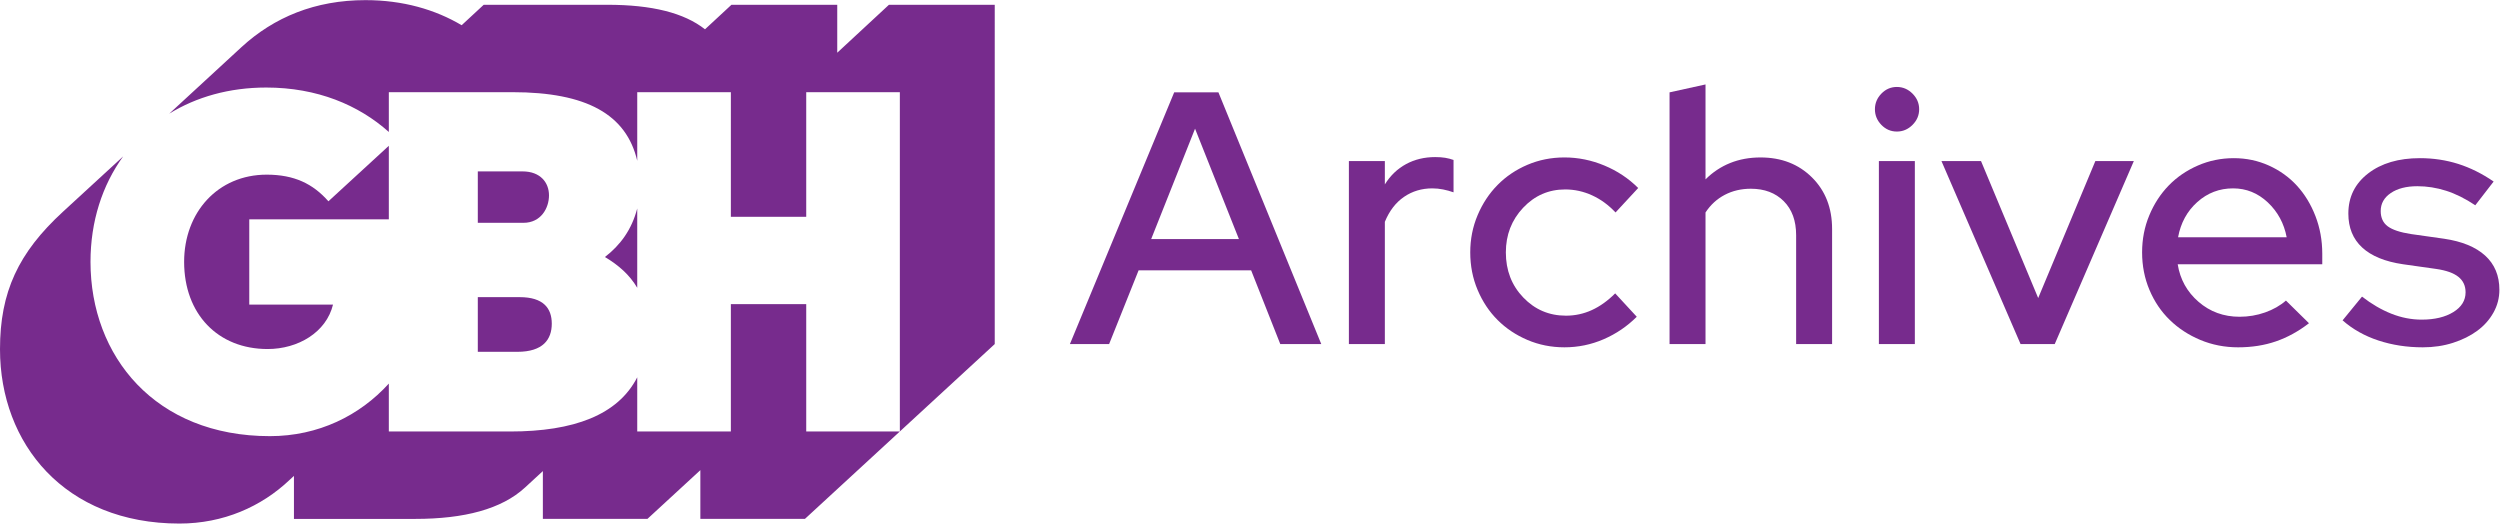 <?xml version="1.0" encoding="UTF-8" standalone="no"?>
<!-- Created with Inkscape (http://www.inkscape.org/) -->

<svg
   version="1.1"
   id="svg2"
   width="926.68"
   height="194.067"
   viewBox="0 0 926.68 194.067"
   sodipodi:docname="GBH_Archives_rgb_color.eps"
   xmlns:inkscape="http://www.inkscape.org/namespaces/inkscape"
   xmlns:sodipodi="http://sodipodi.sourceforge.net/DTD/sodipodi-0.dtd"
   xmlns="http://www.w3.org/2000/svg"
   xmlns:svg="http://www.w3.org/2000/svg">
  <defs
     id="defs6" />
  <sodipodi:namedview
     id="namedview4"
     pagecolor="#ffffff"
     bordercolor="#000000"
     borderopacity="0.25"
     inkscape:showpageshadow="2"
     inkscape:pageopacity="0.0"
     inkscape:pagecheckerboard="0"
     inkscape:deskcolor="#d1d1d1"
     showgrid="false" />
  <g
     id="g10"
     inkscape:groupmode="layer"
     inkscape:label="Page 1"
     transform="matrix(1.333,0,0,-1.333,0,194.067)">
    <g
       id="g12"
       transform="scale(0.1)">
      <path
         d="m 741.531,970.199 c -135.652,0 -229.523,-104.726 -229.523,-242.449 0,-144.973 93.863,-242.441 232.105,-242.441 84.867,0 163.18,46.445 181.914,123.593 H 693.156 V 845.973 H 1081.23 V 1050.48 L 913.227,896.098 c -42.977,48.898 -95.258,74.101 -171.696,74.101"
         style="fill:#772b8d;fill-opacity:1;fill-rule:nonzero;stroke:none"
         id="path14" />
      <path
         d="M 2241.91,255.988 V 610.191 H 2032.33 V 255.988 H 1771.99 V 406.672 C 1718.29,301.898 1595.5,255.988 1418.58,255.988 H 1081.23 V 389.25 C 1000.6,300.34 885.551,243.059 750.574,243.059 c -319.246,0 -498.91,222.316 -498.91,484.691 0,112.344 32.738,213.055 90.789,293.2 L 175.047,867.094 C 51.082,753.121 0,644.086 0,484.691 0,222.32 179.66,0 498.91,0 621.039,0 726.852,46.891 805.617,121.68 l 11.762,10.832 V 12.922 h 337.351 c 136.14,0 240.23,27.188 305.44,87.469 l 49.39,45.488 V 13.012 h 290.82 L 1947.51,148.531 V 13.012 h 290.82 l 263.81,242.976 h -260.23"
         style="fill:#772b8d;fill-opacity:1;fill-rule:nonzero;stroke:none"
         id="path16" />
      <path
         d="m 1328.65,477.563 h 110.06 c 71.09,0 95.65,34.347 95.65,78.292 0,42.657 -23.27,73.731 -89.18,73.731 H 1328.65 V 477.563"
         style="fill:#772b8d;fill-opacity:1;fill-rule:nonzero;stroke:none"
         id="path18" />
      <path
         d="m 2471.84,1442.5 -143.68,-133.21 v 133.21 h -294.27 l -73.48,-68.12 c -58.13,45.8 -147.52,68.2 -271.51,68.2 h -343.81 l -61.35,-56.83 c -73.65,43.61 -163.4,69.76 -267.45,69.76 -139.806,0 -254.142,-47.47 -344.548,-130.47 L 470.613,1139.77 c 75.313,46.41 166.887,72.68 269.621,72.68 141.707,0 256.899,-48.5 340.996,-123.55 v 110.63 h 343.81 c 206.39,0 316.92,-62.08 346.95,-190.83 v 190.83 h 260.34 V 853.07 h 209.58 v 346.46 h 260.34 V 256.102 l 263.86,243.023 V 1442.5 h -294.27"
         style="fill:#772b8d;fill-opacity:1;fill-rule:nonzero;stroke:none"
         id="path20" />
      <path
         d="m 1526.61,912.582 c 0,34.902 -23.27,66.672 -73.68,66.672 H 1328.65 V 836.273 h 126.87 c 49.12,0 71.09,41.418 71.09,76.309"
         style="fill:#772b8d;fill-opacity:1;fill-rule:nonzero;stroke:none"
         id="path22" />
      <path
         d="m 1682.1,741.188 c 38.38,-22.883 68.55,-49.571 89.89,-85.559 v 220.586 c -15.36,-59.043 -46.9,-101.961 -89.89,-135.027"
         style="fill:#772b8d;fill-opacity:1;fill-rule:nonzero;stroke:none"
         id="path24" />
      <path
         d="m 3201.11,791.059 h 244 l -122,306.991 z m -226,-292 290,700.001 h 123 l 286,-700.001 h -114 l -81,205 h -313 l -82,-205 h -109"
         style="fill:#772b8d;fill-opacity:1;fill-rule:nonzero;stroke:none"
         id="path26" />
      <path
         d="m 3750.9,499.059 v 508.991 h 100 v -64.999 c 15.32,24.668 35,43.508 58.99,56.504 24.01,13.005 51.01,19.505 81.01,19.505 10.65,0 20,-0.68 28,-2.01 7.99,-1.34 15.65,-3.34 22.99,-5.99 v -90.001 c -9.34,3.32 -19,5.996 -29,8 -10,2 -20,2.996 -30,2.996 -29.34,0 -55.5,-7.84 -78.5,-23.496 -22.99,-15.672 -40.84,-38.848 -53.49,-69.5 v -340 h -100"
         style="fill:#772b8d;fill-opacity:1;fill-rule:nonzero;stroke:none"
         id="path28" />
      <path
         d="m 4354.38,578.051 c 25.33,0 49.33,5.156 72.01,15.508 22.65,10.332 44.32,25.82 65,46.504 l 60,-65 c -26.68,-26.68 -57.35,-47.5 -92.01,-62.5 -34.67,-15 -71,-22.5 -109,-22.5 -36.67,0 -71,6.835 -103,20.488 -32,13.664 -59.67,32.168 -83,55.508 -23.35,23.32 -41.84,51.152 -55.49,83.496 -13.68,32.324 -20.51,67.16 -20.51,104.504 0,36.648 6.83,71.16 20.51,103.504 13.65,32.324 32.14,60.324 55.49,83.996 23.33,23.66 51,42.332 83,56.004 32,13.647 66.33,20.487 103,20.487 38,0 75,-7.5 111.01,-22.499 35.99,-15 67.32,-35.84 93.99,-62.5 l -63,-67.988 c -19.34,20.644 -40.99,36.496 -65,47.5 -24,10.996 -49,16.496 -75,16.496 -45.99,0 -85,-17.004 -117,-51.008 -32,-33.992 -48,-75.332 -48,-123.992 0,-50 16.15,-91.848 48.5,-125.5 32.33,-33.672 71.83,-50.508 118.5,-50.508"
         style="fill:#772b8d;fill-opacity:1;fill-rule:nonzero;stroke:none"
         id="path30" />
      <path
         d="m 4642.59,499.059 v 700.001 l 100,22 V 957.055 c 20,20 42.82,35.156 68.49,45.505 25.66,10.33 53.83,15.49 84.51,15.49 57.99,0 105.65,-18.495 142.99,-55.487 37.33,-37.012 56,-84.844 56,-143.504 v -320 h -100 v 302.996 c 0,40 -11.49,71.504 -34.49,94.504 -23.01,22.996 -53.51,34.5 -91.51,34.5 -26.67,0 -50.84,-5.672 -72.5,-17 -21.67,-11.34 -39.5,-27.668 -53.49,-48.996 V 499.059 h -100"
         style="fill:#772b8d;fill-opacity:1;fill-rule:nonzero;stroke:none"
         id="path32" />
      <path
         d="M 5324.67,1008.05 V 499.059 h -100 v 508.991 z m -50,82.01 c -16.68,0 -31.01,6.15 -43.01,18.5 -11.99,12.32 -18,26.83 -18,43.49 0,16.66 6.01,31.16 18,43.5 12,12.34 26.33,18.51 43.01,18.51 16.65,0 31.15,-6.17 43.49,-18.51 12.33,-12.34 18.5,-26.84 18.5,-43.5 0,-16.66 -6.17,-31.17 -18.5,-43.49 -12.34,-12.35 -26.84,-18.5 -43.49,-18.5"
         style="fill:#772b8d;fill-opacity:1;fill-rule:nonzero;stroke:none"
         id="path34" />
      <path
         d="m 5618.65,499.059 -220,508.991 h 110 l 159.01,-380.995 158.99,380.995 h 107 l -220,-508.991 h -95"
         style="fill:#772b8d;fill-opacity:1;fill-rule:nonzero;stroke:none"
         id="path36" />
      <path
         d="m 6209.64,932.055 c -38.01,0 -71.17,-12.676 -99.5,-37.996 -28.35,-25.344 -46.18,-58 -53.51,-98 h 302 c -7.34,38.652 -24.84,70.996 -52.5,96.992 -27.66,26.008 -59.84,39.004 -96.49,39.004 z m 210.99,-375 c -29.34,-22.676 -60,-39.492 -92,-50.496 -32,-11.008 -67,-16.496 -105,-16.496 -37.34,0 -72.34,6.835 -105,20.488 -32.66,13.664 -60.99,32.168 -85,55.508 -23.99,23.32 -42.84,51.152 -56.49,83.496 -13.67,32.324 -20.51,67.16 -20.51,104.504 0,36.648 6.66,71.004 20,102.996 13.33,32.004 31.33,59.66 54,83.008 22.66,23.32 49.66,41.816 81,55.488 31.33,13.659 64.66,20.509 100,20.509 34.66,0 67.16,-6.85 97.5,-20.509 30.33,-13.672 56.33,-32.344 78.01,-55.996 21.65,-23.672 38.83,-51.836 51.49,-84.492 12.66,-32.676 19.01,-67.676 19.01,-105 v -29.004 h -402.01 c 6.66,-42 26,-76.844 58,-104.5 32,-27.668 70,-41.496 114.01,-41.496 24.65,0 48.33,3.996 70.99,11.992 22.66,8.008 42,19.004 58,33.008 l 64,-63.008"
         style="fill:#772b8d;fill-opacity:1;fill-rule:nonzero;stroke:none"
         id="path38" />
      <path
         d="m 6514.13,565.063 54,65.996 c 26.66,-20.672 53.83,-36.504 81.51,-47.5 27.65,-10.996 55.82,-16.504 84.49,-16.504 36.01,0 65.33,7.004 88.01,20.996 22.65,14.004 33.99,32.336 33.99,55 0,18.008 -6.67,32.336 -20,43.008 -13.34,10.656 -33.99,18 -62,21.992 l -91.99,13.008 c -50,7.324 -87.85,22.832 -113.51,46.504 -25.67,23.652 -38.49,55.156 -38.49,94.492 0,45.996 18.33,83.164 55,111.504 36.65,28.321 84.65,42.501 143.99,42.501 37.33,0 72.83,-5.35 106.5,-16 33.66,-10.681 66.51,-27.009 98.5,-49.001 l -51,-65.996 c -27.99,18.652 -55.17,32.148 -81.5,40.488 -26.34,8.34 -52.84,12.5 -79.49,12.5 -30.68,0 -55.35,-6.336 -74.01,-18.992 -18.67,-12.668 -27.99,-29.348 -27.99,-50 0,-18.672 6.49,-32.844 19.5,-42.5 13,-9.68 34.49,-16.848 64.49,-21.496 l 92,-13.008 c 50,-7.344 88.16,-22.996 114.5,-46.992 26.33,-24.004 39.51,-55.684 39.51,-95 0,-22.676 -5.5,-43.848 -16.51,-63.504 -10.99,-19.68 -25.99,-36.496 -45,-50.5 -18.99,-14.004 -41.49,-25.176 -67.5,-33.496 -25.99,-8.34 -53.99,-12.5 -83.99,-12.5 -44.01,0 -85.18,6.339 -123.51,18.996 -38.34,12.656 -71.49,31.328 -99.5,56.004"
         style="fill:#772b8d;fill-opacity:1;fill-rule:nonzero;stroke:none"
         id="path40" />
    </g>
  </g>
</svg>
